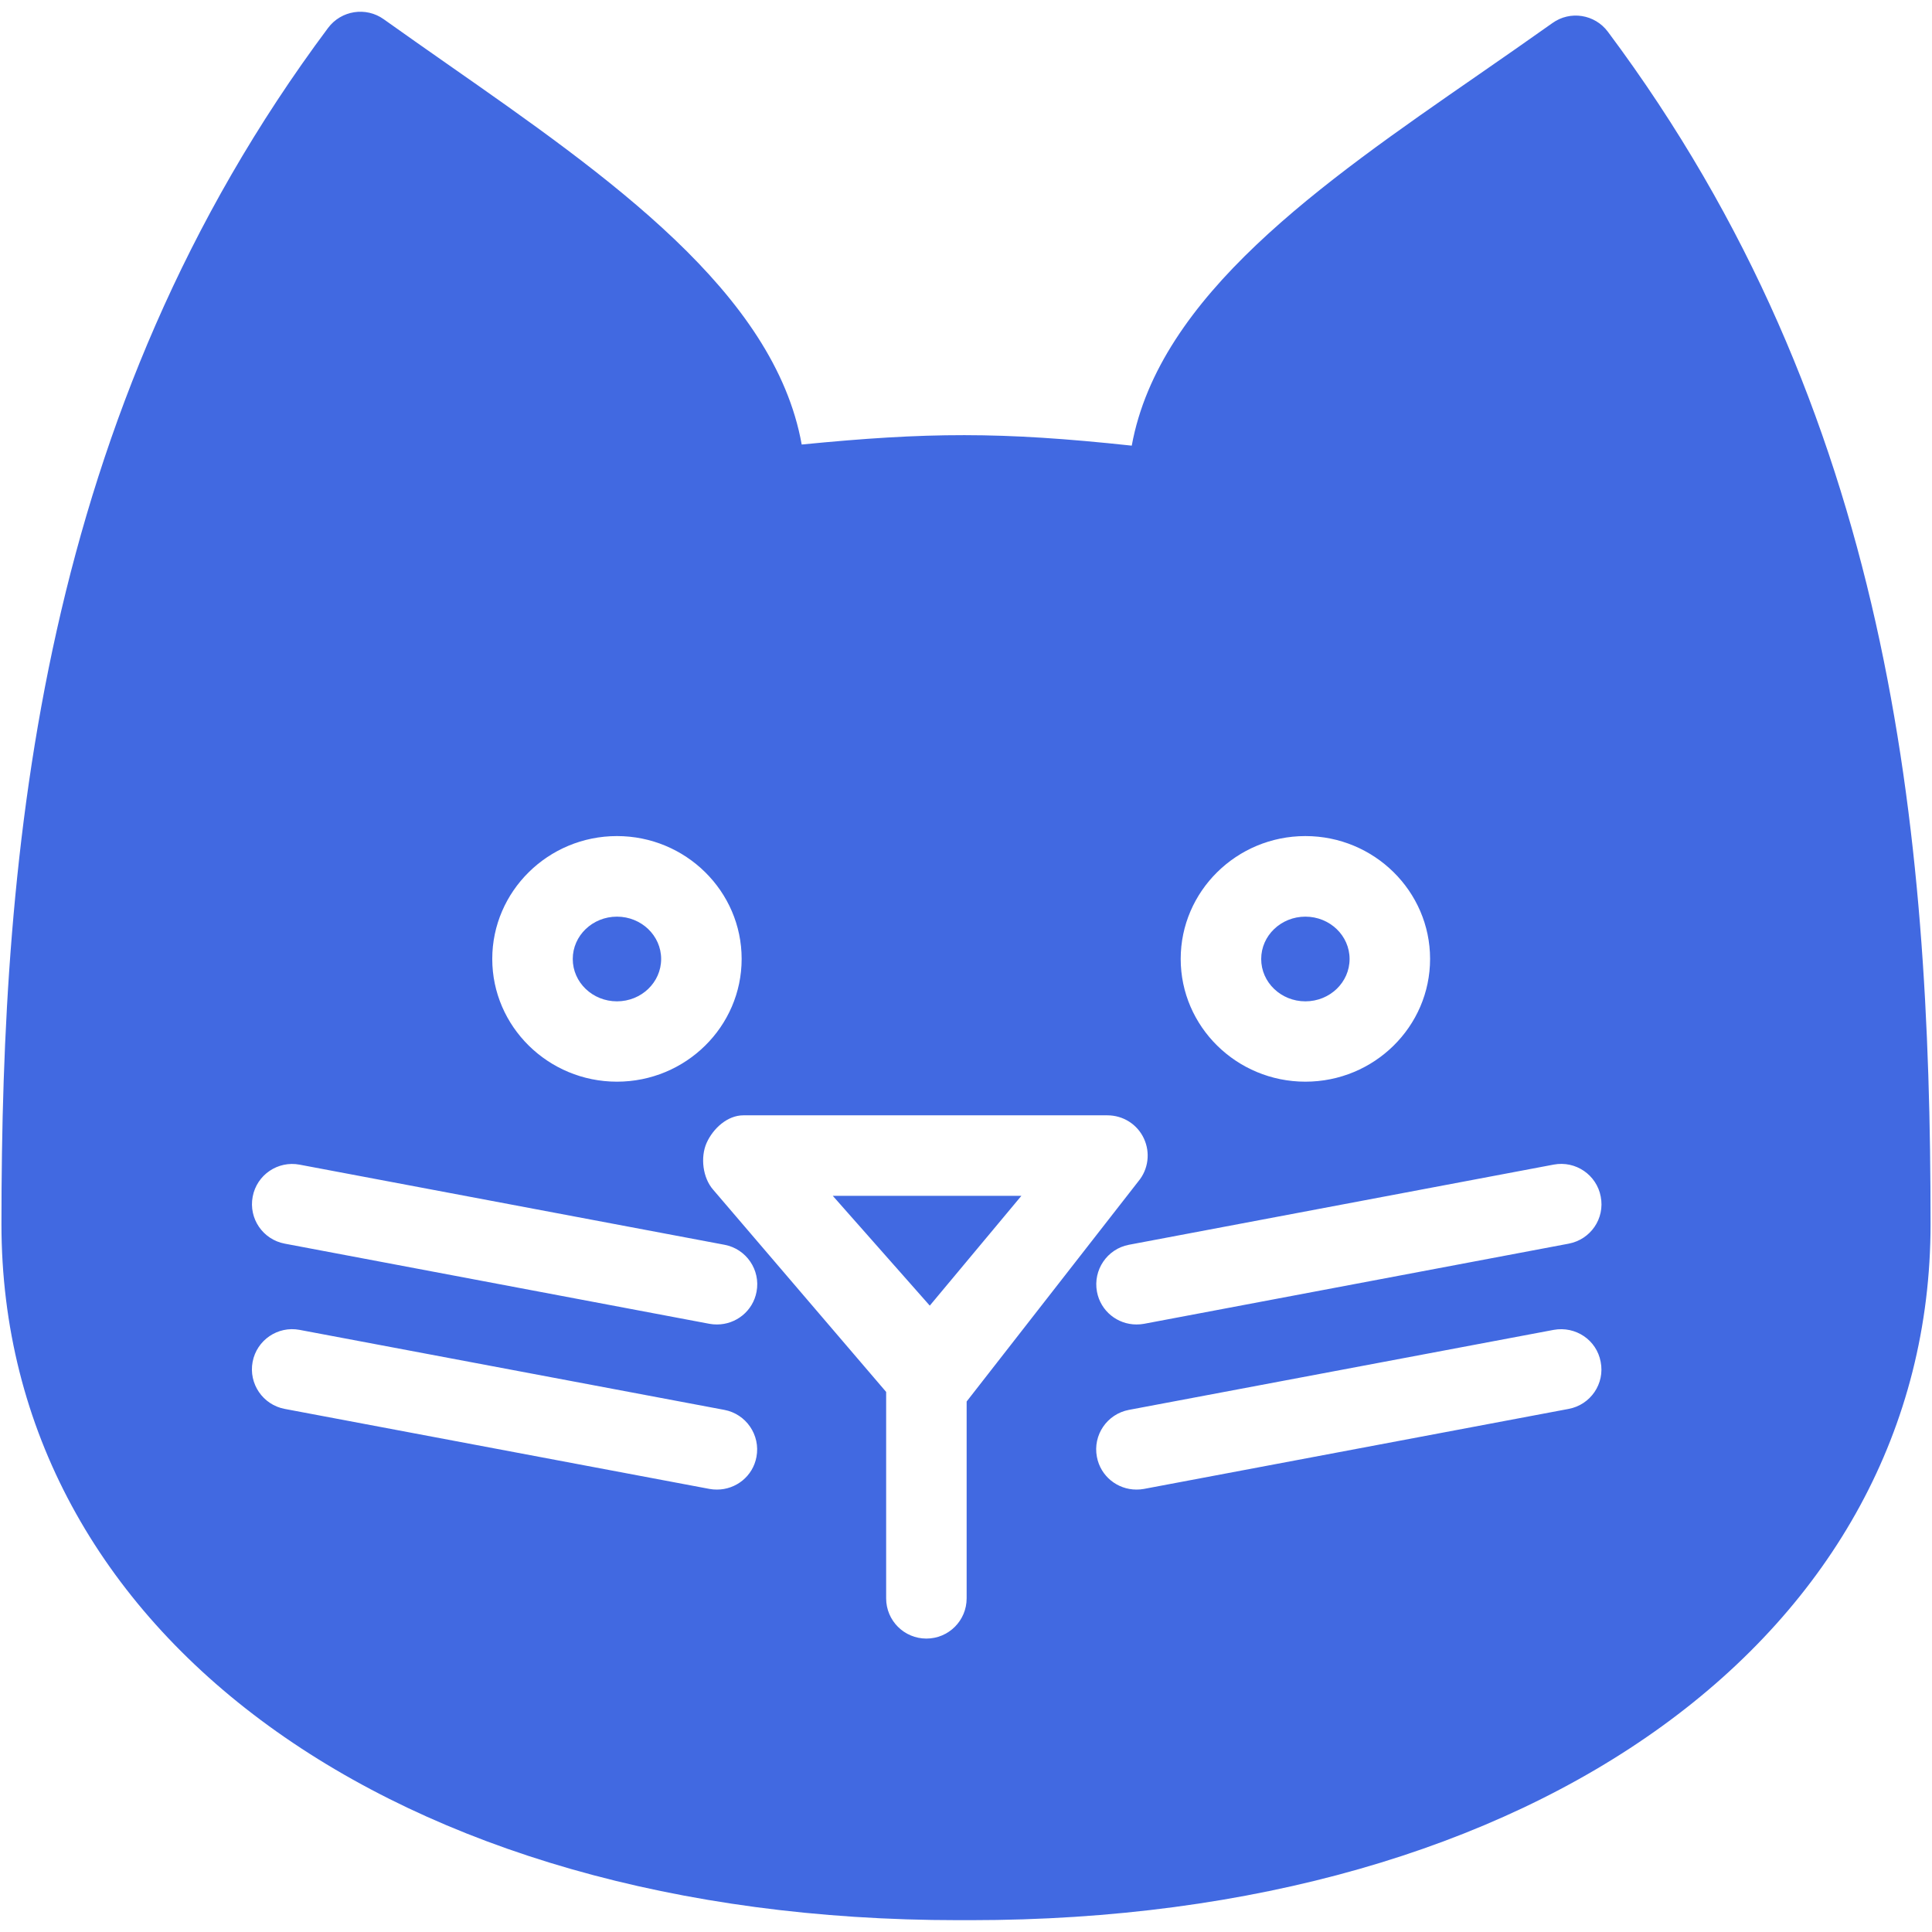 <svg fill="#4169E1" xmlns="http://www.w3.org/2000/svg" xmlns:xlink="http://www.w3.org/1999/xlink" version="1.1" viewBox="0 0 96 96" x="0px" y="0px"><path d="M46.2 64.876l4.552-5.456h-9.372z" fill="#4169E1"></path><path d="M67.060 47.652c0 1.162-0.983 2.104-2.196 2.104s-2.196-0.942-2.196-2.104c0-1.162 0.983-2.104 2.196-2.104s2.196 0.942 2.196 2.104z" fill="#4169E1"></path><path d="M32.852 47.652c0 1.162-0.983 2.104-2.196 2.104s-2.196-0.942-2.196-2.104c0-1.162 0.983-2.104 2.196-2.104s2.196 0.942 2.196 2.104z" fill="#4169E1"></path><path d="M79.896 1.58c-0.648-0.872-1.876-1.068-2.76-0.432-1.204 0.856-2.44 1.712-3.68 2.572-7.808 5.404-15.86 10.976-17.22 18.424-6.54-0.704-10.168-0.668-16.4-0.056-1.356-7.552-9.604-13.316-17.604-18.904-1.068-0.748-2.128-1.488-3.164-2.228-0.884-0.632-2.112-0.44-2.764 0.428-14.304 19.164-16.232 40.804-16.232 59.44 0 20.368 19.552 34.588 47.548 34.588h0.616c28.080 0 47.692-14.224 47.692-34.588 0-19.616-1.94-40.38-16.032-59.244zM64.864 41.544c3.416 0 6.196 2.74 6.196 6.104s-2.776 6.1-6.196 6.1-6.196-2.74-6.196-6.1 2.776-6.104 6.196-6.104zM30.656 41.544c3.416 0 6.196 2.74 6.196 6.104s-2.78 6.1-6.196 6.1-6.196-2.74-6.196-6.1 2.78-6.104 6.196-6.104zM35.628 74.016c-0.124 0-0.248-0.008-0.372-0.032l-21.108-3.976c-1.084-0.204-1.8-1.252-1.596-2.336s1.252-1.796 2.332-1.592l21.108 3.976c1.084 0.204 1.8 1.252 1.596 2.336-0.176 0.96-1.016 1.624-1.96 1.624zM35.628 65.812c-0.124 0-0.248-0.008-0.372-0.032l-21.108-3.984c-1.084-0.204-1.8-1.248-1.592-2.336 0.204-1.084 1.252-1.796 2.336-1.588l21.108 3.98c1.084 0.204 1.8 1.252 1.592 2.336-0.18 0.96-1.020 1.624-1.964 1.624zM48.032 69.64v9.78c0 1.108-0.896 2-2 2s-2-0.892-2-2v-10.256l-8.592-10.044c-0.52-0.588-0.648-1.612-0.328-2.332 0.324-0.72 1.036-1.368 1.824-1.368h18.092c0.776 0 1.484 0.444 1.812 1.152 0.328 0.704 0.22 1.536-0.276 2.128l-8.532 10.94zM77.944 70.008l-21.104 3.976c-0.124 0.024-0.252 0.032-0.372 0.032-0.944 0-1.784-0.664-1.964-1.624-0.208-1.088 0.508-2.132 1.592-2.336l21.108-3.976c1.084-0.196 2.132 0.5 2.332 1.588 0.216 1.084-0.5 2.136-1.592 2.34zM77.952 61.796l-21.108 3.984c-0.124 0.024-0.252 0.032-0.376 0.032-0.94 0-1.78-0.664-1.96-1.624-0.204-1.084 0.508-2.132 1.588-2.336l21.108-3.984c1.088-0.204 2.132 0.508 2.336 1.592 0.212 1.092-0.504 2.128-1.588 2.336z" fill="#4169E1"></path></svg>